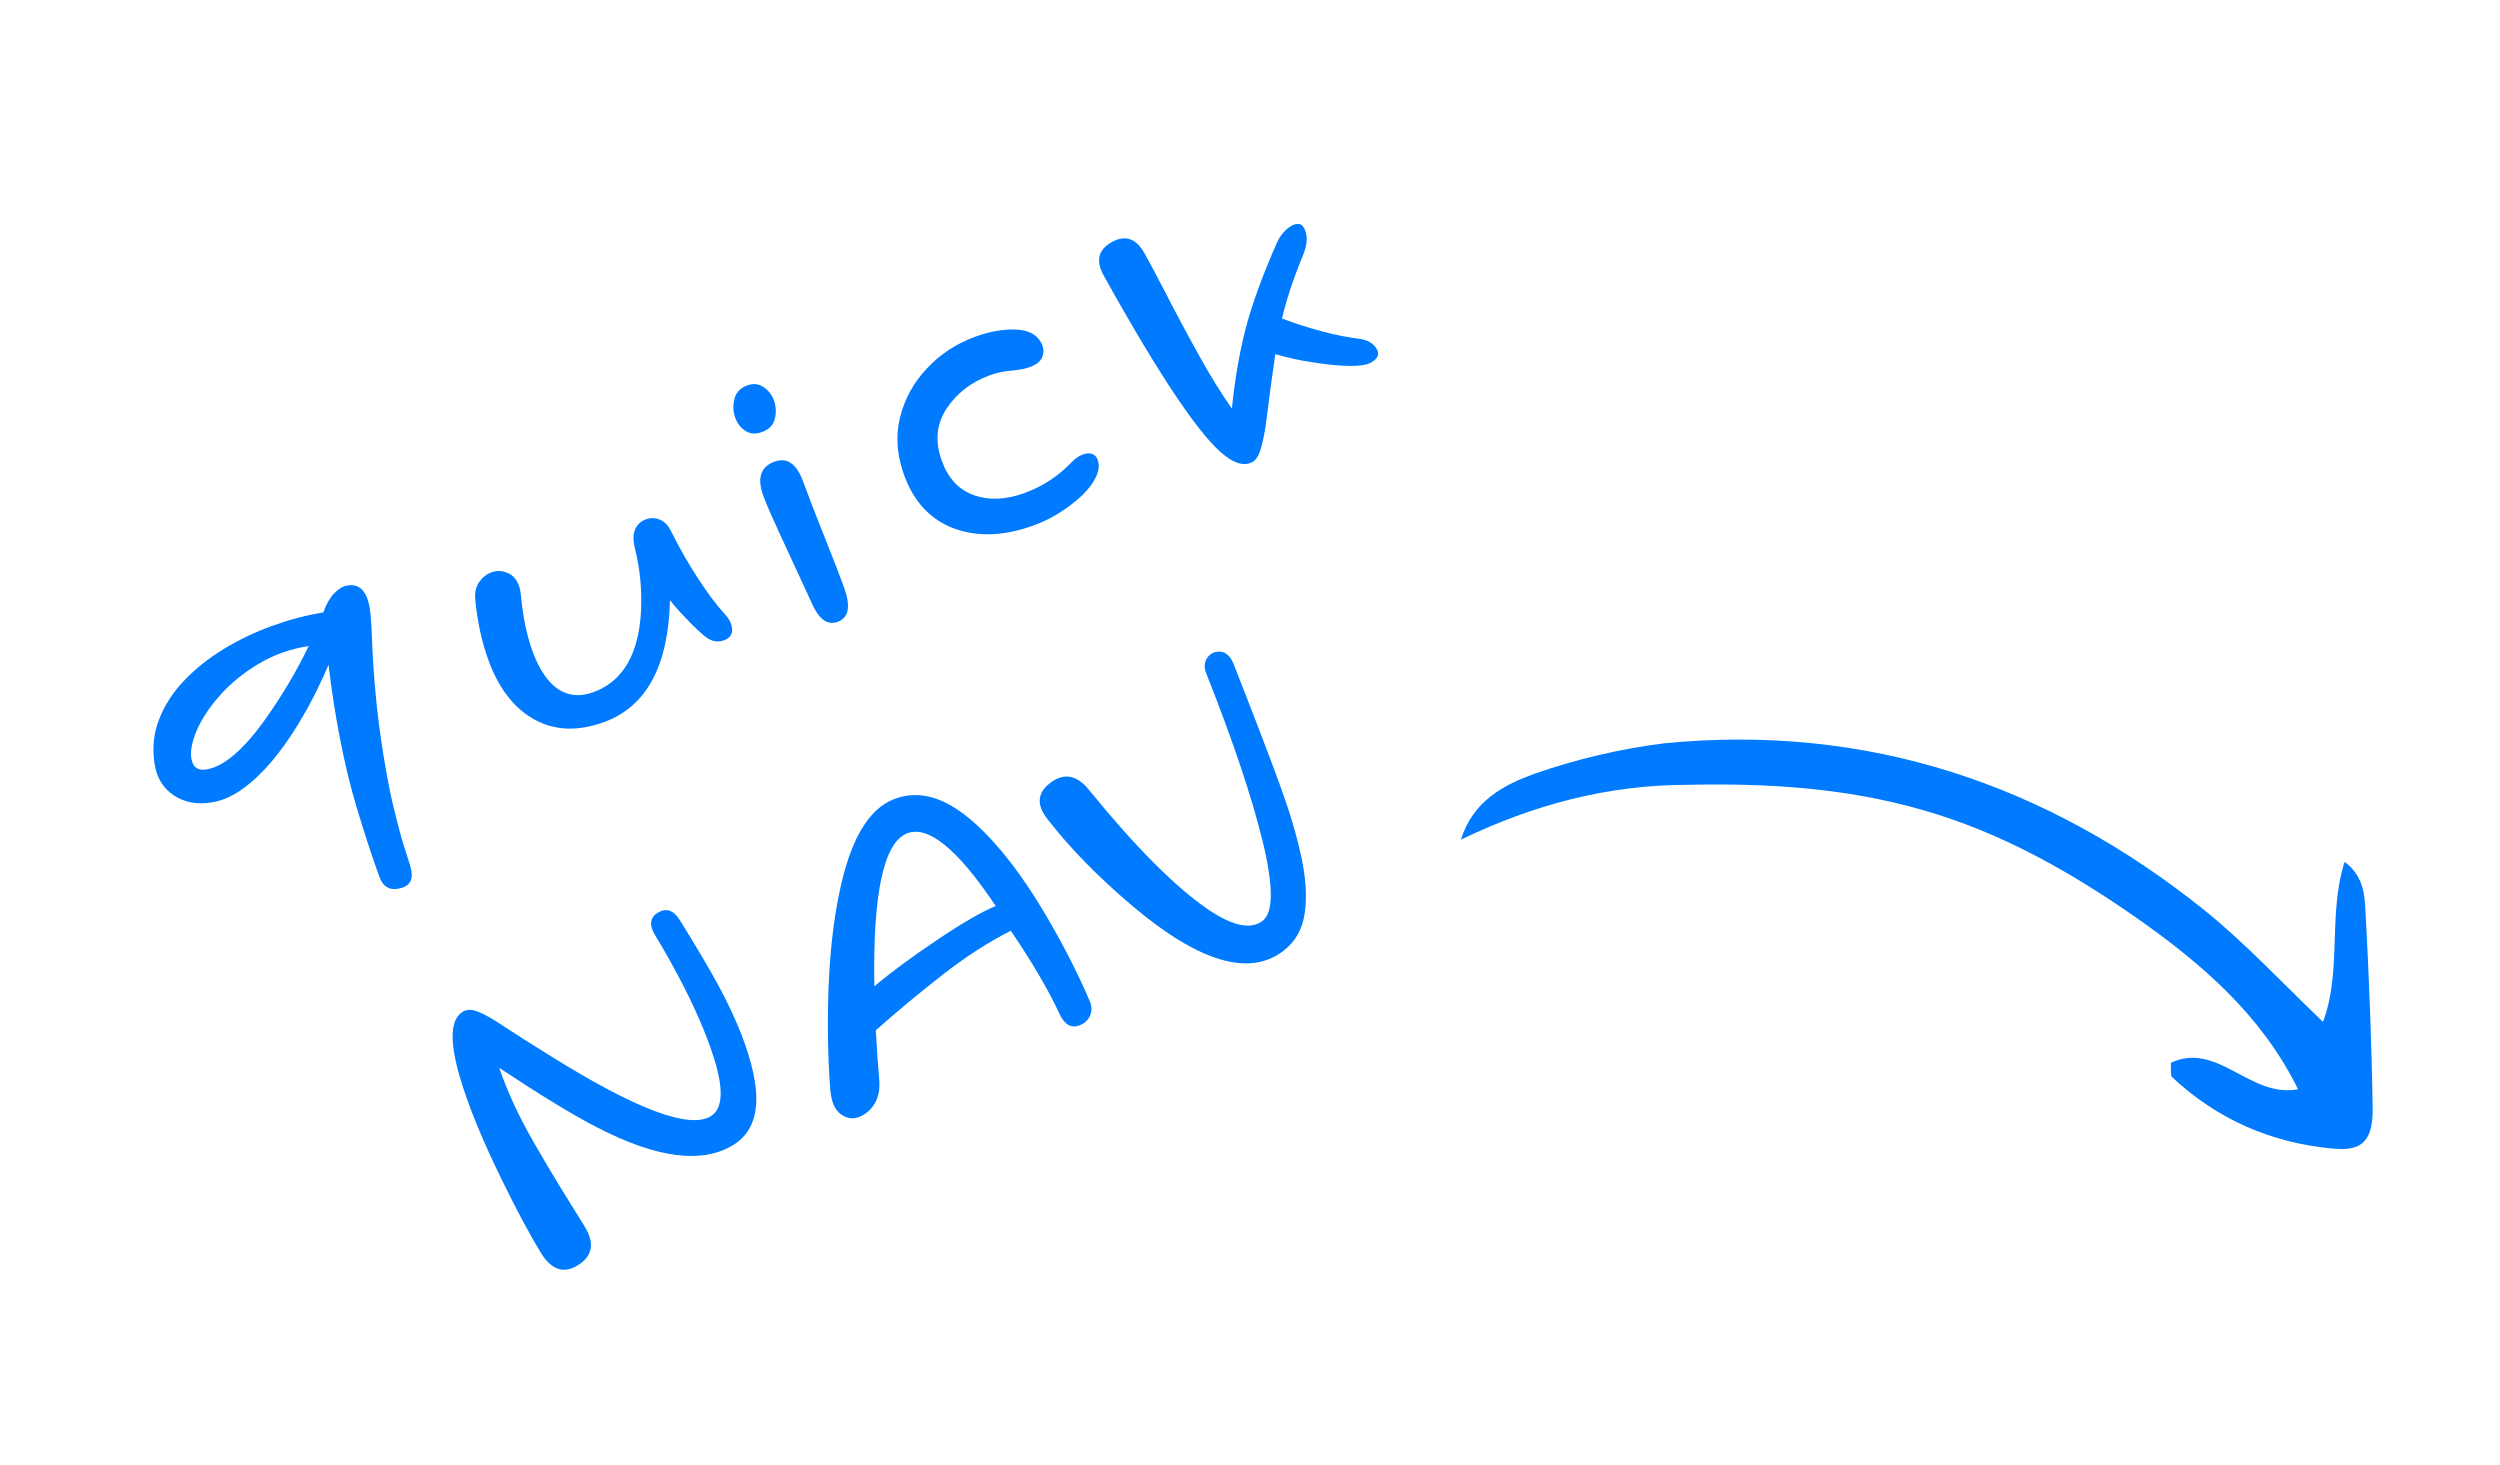 <svg width="186" height="109" viewBox="0 0 186 109" fill="none" xmlns="http://www.w3.org/2000/svg">
<path d="M15.344 57.25C16.684 57.035 18.196 55.722 19.88 53.309C21.073 51.607 22.103 49.858 22.97 48.061C21.567 48.285 20.307 48.739 19.189 49.421C18.07 50.095 17.126 50.869 16.359 51.743C15.591 52.608 15.022 53.463 14.654 54.31C14.286 55.157 14.146 55.861 14.236 56.424C14.341 57.076 14.71 57.351 15.344 57.25ZM29.583 66.128C28.94 66.231 28.491 65.941 28.235 65.258C27.683 63.753 27.09 61.934 26.455 59.8C25.83 57.665 25.296 55.213 24.852 52.445C24.692 51.444 24.555 50.445 24.442 49.447C24.219 50.004 23.907 50.686 23.505 51.493C23.111 52.297 22.638 53.147 22.085 54.042C21.541 54.935 20.931 55.788 20.255 56.601C19.587 57.404 18.872 58.087 18.11 58.648C17.349 59.219 16.558 59.57 15.736 59.701C14.647 59.876 13.707 59.696 12.916 59.163C12.136 58.638 11.665 57.87 11.504 56.861C11.315 55.682 11.426 54.57 11.835 53.524C12.244 52.47 12.868 51.504 13.708 50.628C14.555 49.741 15.542 48.956 16.669 48.272C17.797 47.588 18.997 47.016 20.269 46.556C21.542 46.096 22.804 45.765 24.054 45.565C24.262 44.974 24.526 44.505 24.846 44.161C25.176 43.815 25.51 43.615 25.849 43.561C26.751 43.416 27.305 43.983 27.509 45.26C27.579 45.698 27.631 46.367 27.665 47.268C27.772 50.283 28.048 53.179 28.492 55.957C28.731 57.448 28.971 58.72 29.212 59.771C29.463 60.821 29.682 61.679 29.871 62.345C30.015 62.844 30.165 63.319 30.319 63.771C30.474 64.222 30.572 64.578 30.613 64.837C30.73 65.569 30.387 65.999 29.583 66.128Z" fill="#007AFF"/>
<path d="M42.981 94.141C41.933 94.785 41.023 94.479 40.251 93.222C39.418 91.866 38.446 90.049 37.333 87.77C35.887 84.827 34.849 82.291 34.221 80.161C33.43 77.473 33.497 75.846 34.422 75.278C34.653 75.135 34.915 75.096 35.209 75.16C35.64 75.256 36.242 75.555 37.017 76.056C38.262 76.873 39.586 77.716 40.989 78.584C47.324 82.538 51.288 84.025 52.884 83.045C53.701 82.543 53.835 81.293 53.287 79.295C52.838 77.681 52.077 75.803 51.005 73.659C50.249 72.17 49.5 70.821 48.757 69.611C48.284 68.84 48.344 68.272 48.937 67.908C49.569 67.52 50.122 67.711 50.595 68.482L51.319 69.661C52.384 71.395 53.247 72.903 53.907 74.186C55.144 76.632 55.899 78.752 56.174 80.547C56.51 82.771 55.969 84.319 54.551 85.19C52.239 86.609 48.867 86.175 44.437 83.886C42.72 83.009 40.288 81.53 37.143 79.449C37.747 81.212 38.579 83.015 39.637 84.859C40.342 86.093 41.02 87.242 41.674 88.305L43.496 91.246C44.262 92.495 44.091 93.46 42.981 94.141Z" fill="#007AFF"/>
<path d="M63.946 83.092C63.469 83.288 63.007 83.223 62.561 82.898C62.326 82.73 62.142 82.483 62.008 82.157C61.877 81.839 61.797 81.451 61.766 80.995C61.594 78.67 61.551 76.219 61.638 73.642C61.762 70.228 62.154 67.31 62.812 64.889C63.62 61.948 64.831 60.146 66.446 59.483C68.353 58.7 70.401 59.307 72.589 61.303C74.367 62.92 76.12 65.202 77.847 68.15C79.15 70.372 80.226 72.483 81.075 74.481C81.24 74.882 81.247 75.246 81.097 75.571C80.947 75.897 80.701 76.13 80.357 76.271C79.713 76.535 79.199 76.247 78.816 75.407C77.983 73.618 76.779 71.565 75.204 69.249C73.535 70.09 71.835 71.189 70.103 72.544C68.377 73.888 66.729 75.258 65.161 76.654C65.237 78.031 65.321 79.248 65.413 80.305C65.476 81.032 65.365 81.63 65.078 82.099C64.792 82.569 64.414 82.9 63.946 83.092ZM65.052 73.385C66.255 72.363 67.796 71.223 69.675 69.963C71.55 68.695 73.019 67.843 74.081 67.407C71.246 63.164 69.041 61.366 67.468 62.011C65.736 62.722 64.931 66.513 65.052 73.385Z" fill="#007AFF"/>
<path d="M95.488 70.741C92.966 72.685 89.251 71.597 84.341 67.479C81.736 65.284 79.589 63.091 77.9 60.899C77.105 59.867 77.18 58.987 78.126 58.258C79.136 57.48 80.095 57.642 81.003 58.747C84.508 63.057 87.487 66.042 89.942 67.701C91.74 68.908 93.072 69.177 93.939 68.509C94.749 67.885 94.749 65.915 93.941 62.599C93.132 59.283 91.736 55.123 89.753 50.12C89.62 49.799 89.592 49.518 89.668 49.277C89.739 49.028 89.864 48.835 90.043 48.697C90.258 48.531 90.506 48.46 90.787 48.483C91.068 48.507 91.307 48.647 91.506 48.905C91.6 49.027 91.684 49.173 91.759 49.344C93.441 53.632 94.621 56.719 95.299 58.606C95.979 60.48 96.487 62.206 96.824 63.785C97.162 65.364 97.244 66.745 97.071 67.928C96.911 69.113 96.384 70.051 95.488 70.741Z" fill="#007AFF"/>
<path d="M44.949 53.719C42.867 54.478 41.037 54.356 39.458 53.353C38.095 52.493 37.057 51.085 36.345 49.131C35.843 47.755 35.514 46.247 35.36 44.609C35.311 44.078 35.407 43.644 35.65 43.305C35.898 42.955 36.204 42.713 36.57 42.58C36.952 42.44 37.341 42.452 37.738 42.616C38.14 42.767 38.431 43.09 38.611 43.583C38.682 43.778 38.73 44.002 38.754 44.253C38.896 45.857 39.185 47.258 39.622 48.456C40.112 49.798 40.741 50.734 41.511 51.262C42.287 51.778 43.163 51.858 44.141 51.502C46.341 50.699 47.525 48.679 47.693 45.441C47.768 43.854 47.616 42.301 47.236 40.784C47.094 40.21 47.099 39.746 47.249 39.393C47.405 39.028 47.674 38.776 48.056 38.637C48.396 38.513 48.735 38.519 49.074 38.656C49.421 38.789 49.702 39.071 49.917 39.503C50.533 40.742 51.211 41.929 51.952 43.065C52.691 44.191 53.321 45.035 53.843 45.596C54.108 45.874 54.284 46.133 54.371 46.37C54.603 47.008 54.439 47.429 53.878 47.633C53.462 47.785 53.062 47.743 52.677 47.508C52.293 47.273 51.61 46.626 50.627 45.569C50.255 45.156 49.995 44.852 49.847 44.656C49.726 49.552 48.093 52.573 44.949 53.719Z" fill="#007AFF"/>
<path d="M56.692 32.144C56.216 32.318 55.801 32.286 55.445 32.05C55.098 31.811 54.851 31.492 54.706 31.092C54.541 30.642 54.52 30.173 54.641 29.686C54.762 29.199 55.077 28.863 55.587 28.677C56.046 28.51 56.456 28.553 56.818 28.806C57.177 29.05 57.43 29.377 57.579 29.785C57.74 30.227 57.763 30.685 57.648 31.16C57.529 31.627 57.211 31.955 56.692 32.144ZM62.331 46.262C61.592 46.531 60.968 46.114 60.459 45.009L57.919 39.509C57.371 38.323 56.995 37.449 56.79 36.888C56.31 35.571 56.588 34.724 57.625 34.346C58.56 34.005 59.272 34.506 59.761 35.848C60.148 36.91 60.673 38.269 61.334 39.925C61.992 41.572 62.478 42.824 62.791 43.682C63.309 45.101 63.155 45.961 62.331 46.262Z" fill="#007AFF"/>
<path d="M76.919 39.086C74.727 39.886 72.753 39.965 70.998 39.325C69.241 38.675 67.998 37.352 67.269 35.355C66.727 33.868 66.624 32.438 66.961 31.064C67.297 29.689 67.962 28.475 68.954 27.42C69.943 26.357 71.151 25.565 72.578 25.044C73.564 24.685 74.511 24.508 75.418 24.514C76.557 24.523 77.273 24.93 77.568 25.738C77.667 26.009 77.652 26.299 77.523 26.606C77.4 26.901 77.092 27.139 76.599 27.318C76.285 27.433 75.839 27.518 75.263 27.574C74.692 27.619 74.151 27.734 73.641 27.92C72.257 28.425 71.182 29.255 70.419 30.409C69.664 31.56 69.55 32.858 70.077 34.303C70.554 35.611 71.355 36.46 72.479 36.85C73.603 37.239 74.853 37.182 76.229 36.681C77.581 36.188 78.76 35.411 79.769 34.35C80.014 34.097 80.277 33.919 80.557 33.817C80.838 33.715 81.073 33.701 81.264 33.776C81.455 33.851 81.589 33.995 81.667 34.207C81.856 34.725 81.707 35.333 81.22 36.031C80.829 36.597 80.233 37.165 79.431 37.737C78.64 38.314 77.803 38.764 76.919 39.086Z" fill="#007AFF"/>
<path d="M93.191 34.37C92.63 34.682 91.951 34.531 91.155 33.918C89.338 32.548 86.326 28.076 82.116 20.502C81.506 19.403 81.706 18.573 82.718 18.01C83.722 17.452 84.536 17.735 85.16 18.857C85.534 19.529 86.005 20.416 86.576 21.516C87.469 23.255 88.351 24.907 89.221 26.472C90.069 27.998 90.879 29.307 91.652 30.398C91.882 28.149 92.233 26.128 92.705 24.334C93.185 22.536 93.945 20.458 94.984 18.101C95.249 17.498 95.623 17.063 96.105 16.795C96.516 16.566 96.82 16.62 97.017 16.955C97.311 17.485 97.286 18.166 96.942 18.999C96.235 20.706 95.714 22.273 95.38 23.701C97.503 24.487 99.406 24.987 101.087 25.201C101.738 25.274 102.189 25.536 102.439 25.986C102.65 26.366 102.499 26.698 101.985 26.984C101.376 27.322 99.91 27.309 97.586 26.945C96.718 26.817 95.817 26.619 94.882 26.352C94.596 28.333 94.397 29.799 94.285 30.751C94.135 32.065 93.948 33.023 93.724 33.624C93.59 33.998 93.413 34.247 93.191 34.37Z" fill="#007AFF"/>
<g clip-path="url(#clip0_57_29)">
<path d="M108.691 62.469C109.594 59.59 111.877 58.402 114.125 57.581C117.266 56.482 120.56 55.708 123.819 55.301C138.88 53.823 152.301 58.306 164.055 67.755C167.035 70.168 169.721 73.046 172.83 76.029C174.253 72.276 173.182 68.079 174.439 64.122C175.88 65.199 175.925 66.628 175.994 67.812C176.257 72.668 176.453 77.58 176.526 82.479C176.541 84.834 175.776 85.683 173.571 85.455C168.97 85.042 164.937 83.263 161.595 80.132C161.484 79.996 161.521 79.629 161.514 79.071C165.016 77.451 167.379 81.72 170.974 81.039C168.242 75.493 163.79 71.69 159.045 68.352C154.066 64.865 148.85 61.912 143.01 60.256C137.293 58.613 131.51 58.263 125.556 58.391C119.614 58.396 114.084 59.868 108.691 62.469Z" fill="#007AFF"/>
</g>
<defs>
<clipPath id="clip0_57_29">
<rect width="50" height="61" fill="white" transform="translate(108 61.623) rotate(-39.231)"/>
</clipPath>
</defs>
</svg>
